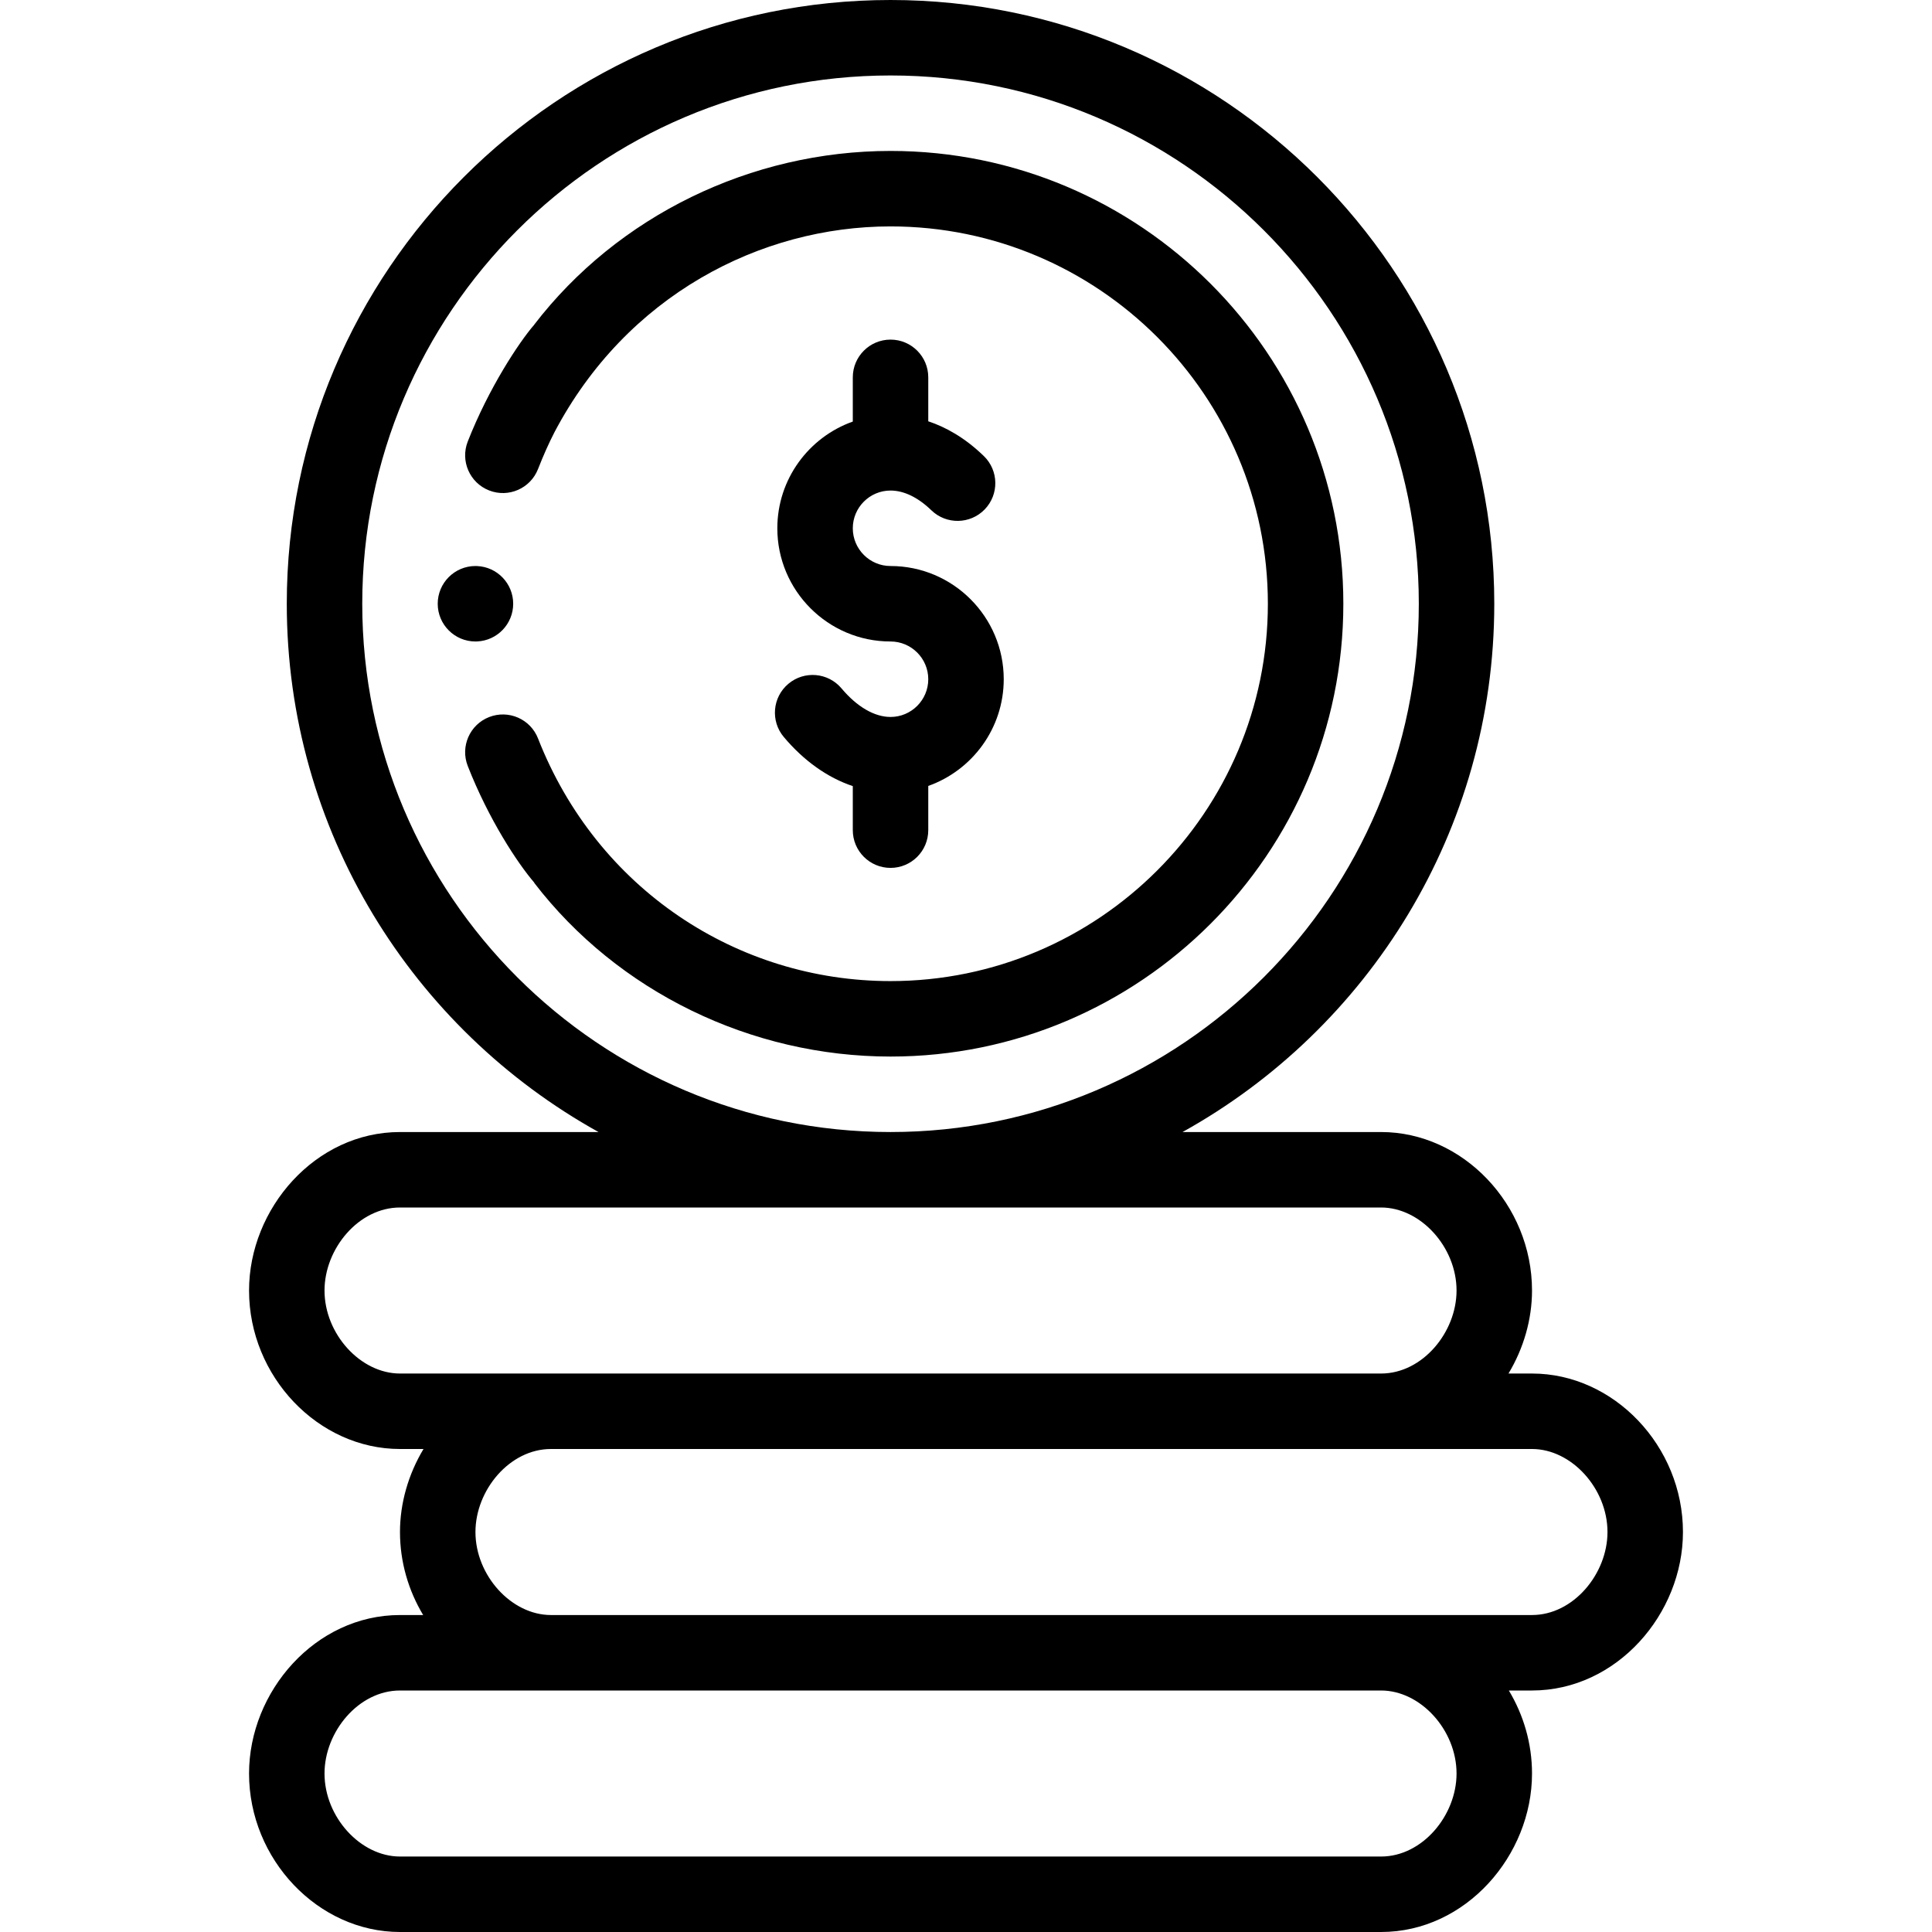 <svg
  height="512pt"
  viewBox="-66 0 512 512"
  width="512pt"
  xmlns="http://www.w3.org/2000/svg"
>
  <path d="m60.461 169.988c5.309-.238 9.539-4.629 9.539-9.988s-4.23-9.75-9.539-9.988c-.152-.012-.301-.012-.461-.012-5.52 0-10 4.48-10 10s4.48 10 10 10c.16 0 .309 0 .461-.012zm0 0"/>
  <path d="m170 190c-4.273 0-8.887-2.688-12.984-7.562-3.555-4.23-9.863-4.777-14.09-1.223-4.23 3.555-4.773 9.863-1.219 14.09 5.344 6.359 11.633 10.793 18.293 13.023v11.672c0 5.523 4.477 10 10 10s10-4.477 10-10v-11.719c11.641-4.129 20-15.246 20-28.281 0-16.543-13.457-30-30-30-5.516 0-10-4.484-10-10s4.484-10 10-10c3.543 0 7.281 1.809 10.816 5.227 3.969 3.84 10.301 3.738 14.141-.23 3.84-3.973 3.734-10.301-.234-14.141-5.074-4.914-10.152-7.691-14.723-9.207v-11.648c0-5.523-4.477-10-10-10s-10 4.477-10 10v11.719c-11.641 4.129-20 15.246-20 28.281 0 16.543 13.457 30 30 30 5.512 0 10 4.484 10 10s-4.484 10-10 10zm0 0"/>
  <path
    d="m0 470c0 22.766 18.316 42 40 42h260c22.465 0 40-20.297 40-42 0-7.996-2.27-15.555-6.141-22h6.141c22.465 0 40-20.297 40-42 0-22.766-18.316-42-40-42h-6.234c4.012-6.672 6.234-14.352 6.234-22 0-22.766-18.316-42-40-42h-52.617c49.223-27.316 82.617-79.828 82.617-140 0-88.227-71.777-160-160-160s-160 71.773-160 160c0 60.172 33.395 112.684 82.617 140h-52.617c-22.465 0-40 20.297-40 42 0 22.766 18.316 42 40 42h6.234c-4.012 6.672-6.234 14.352-6.234 22 0 7.996 2.27 15.555 6.141 22h-6.141c-22.465 0-40 20.297-40 42zm340-86c10.469 0 20 10.484 20 22 0 11.074-9.031 22-20 22-12.379 0-246.559 0-260 0-10.469 0-20-10.484-20-22 0-11.074 9.031-22 20-22zm-310-224c0-77.195 62.805-140 140-140s140 62.805 140 140-62.805 140-140 140-140-62.805-140-140zm10 204c-10.469 0-20-10.484-20-22 0-11.074 9.031-22 20-22h260c10.469 0 20 10.484 20 22 0 11.074-9.031 22-20 22-13.441 0-247.629 0-260 0zm260 84c10.469 0 20 10.484 20 22 0 11.074-9.031 22-20 22h-260c-10.469 0-20-10.484-20-22 0-11.074 9.031-22 20-22zm0 0"
  />
  <path d="m290 160c0-66.168-53.832-120-120-120-36.984 0-72.289 17.211-94.43 46.039l.012.012c-4 4.586-12.105 16.859-17.625 30.965-2.012 5.145.523 10.945 5.668 12.957 5.141 2.016 10.945-.523 12.957-5.668 1.414-3.613 2.84-6.805 4.355-9.758 19.066-36.223 54.57-54.547 89.062-54.547 55.141 0 100 44.859 100 100s-44.859 100-100 100c-40.562 0-77.793-24.387-93.418-64.305-2.012-5.145-7.809-7.676-12.957-5.668-5.141 2.012-7.68 7.812-5.668 12.957 5.539 14.152 13.215 25.797 17.652 30.949l-.039.027c22.145 28.828 57.445 46.039 94.43 46.039 66.168 0 120-53.832 120-120zm0 0"/>
</svg>
